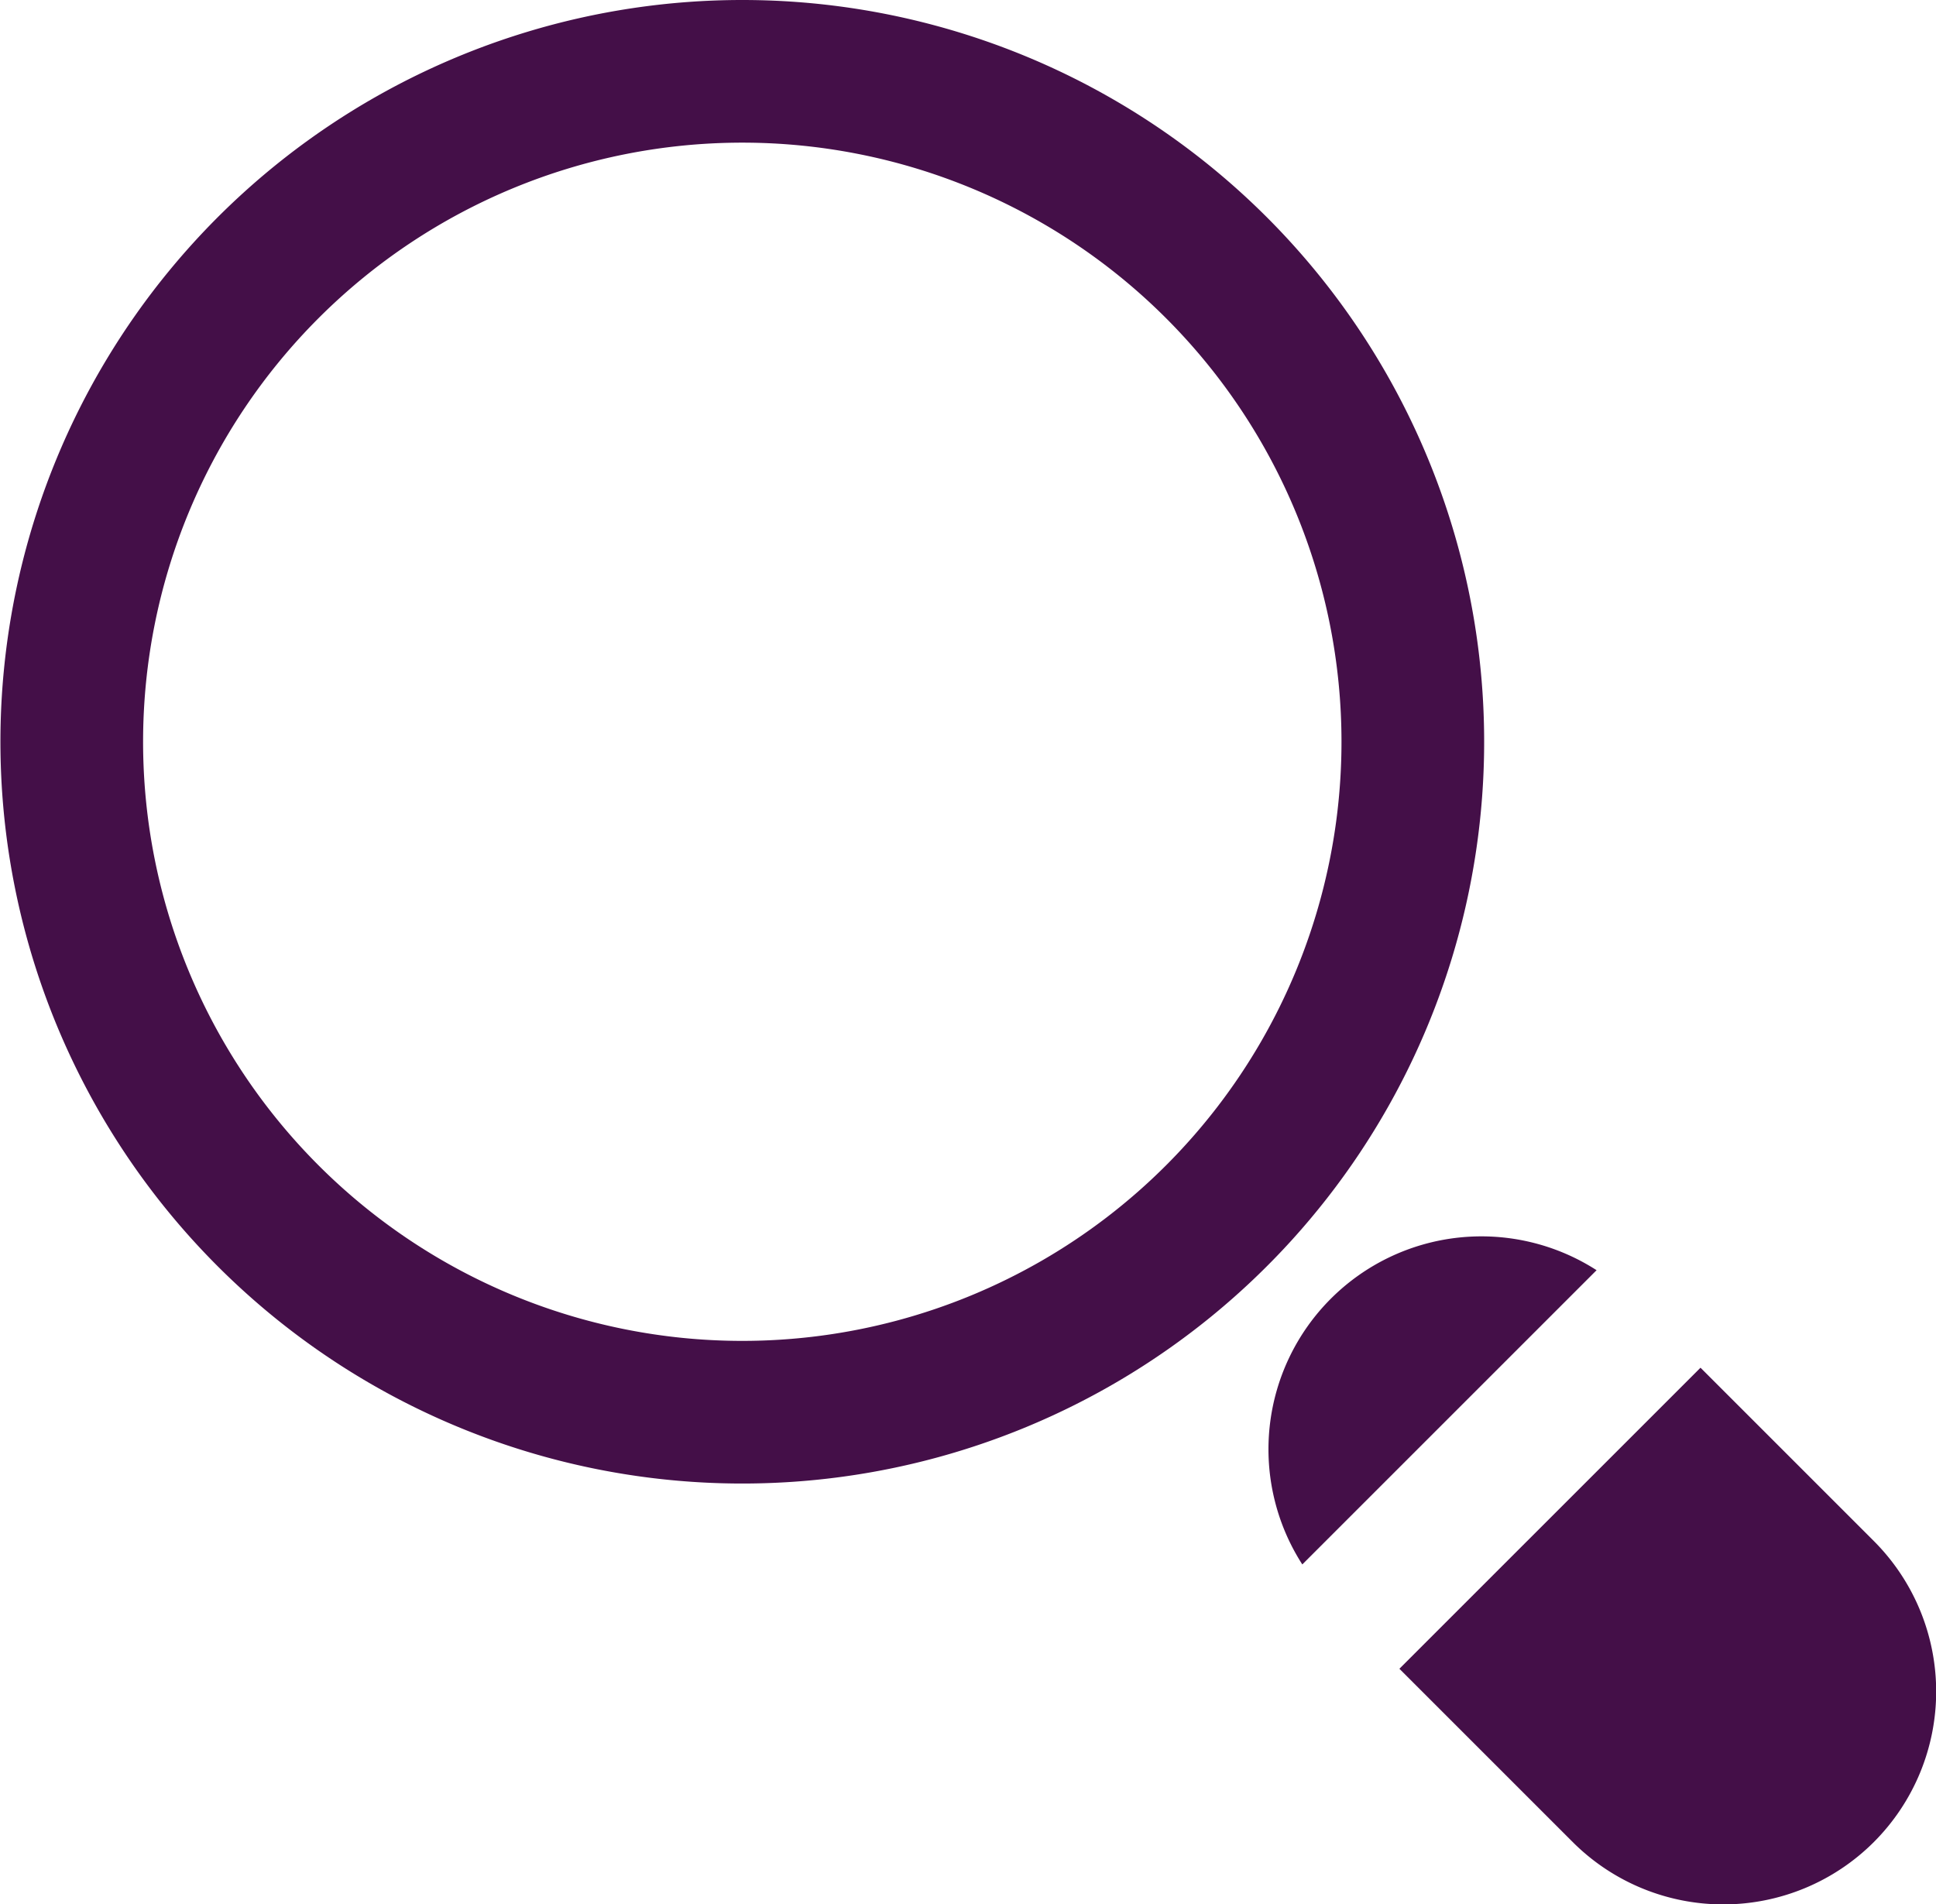 <svg id="Слой_1" data-name="Слой 1" xmlns="http://www.w3.org/2000/svg" viewBox="0 0 45.46 44.72"><defs><style>.cls-1{fill:#440f48;}</style></defs><path class="cls-1" d="M17.42,0A17.42,17.42,0,1,0,34.85,17.42,17.42,17.42,0,0,0,17.42,0Zm0,31.49A14.07,14.07,0,1,1,31.5,17.42,14.07,14.07,0,0,1,17.42,31.49Z"/><path class="cls-1" d="M37.49,29.83l-6.91,6.91a5,5,0,0,1,6.91-6.91Z"/><path class="cls-1" d="M44,43.26a5,5,0,0,1-7.07,0l-4.07-4.07,7.07-7.07L44,36.19A5,5,0,0,1,44,43.26Z"/></svg>